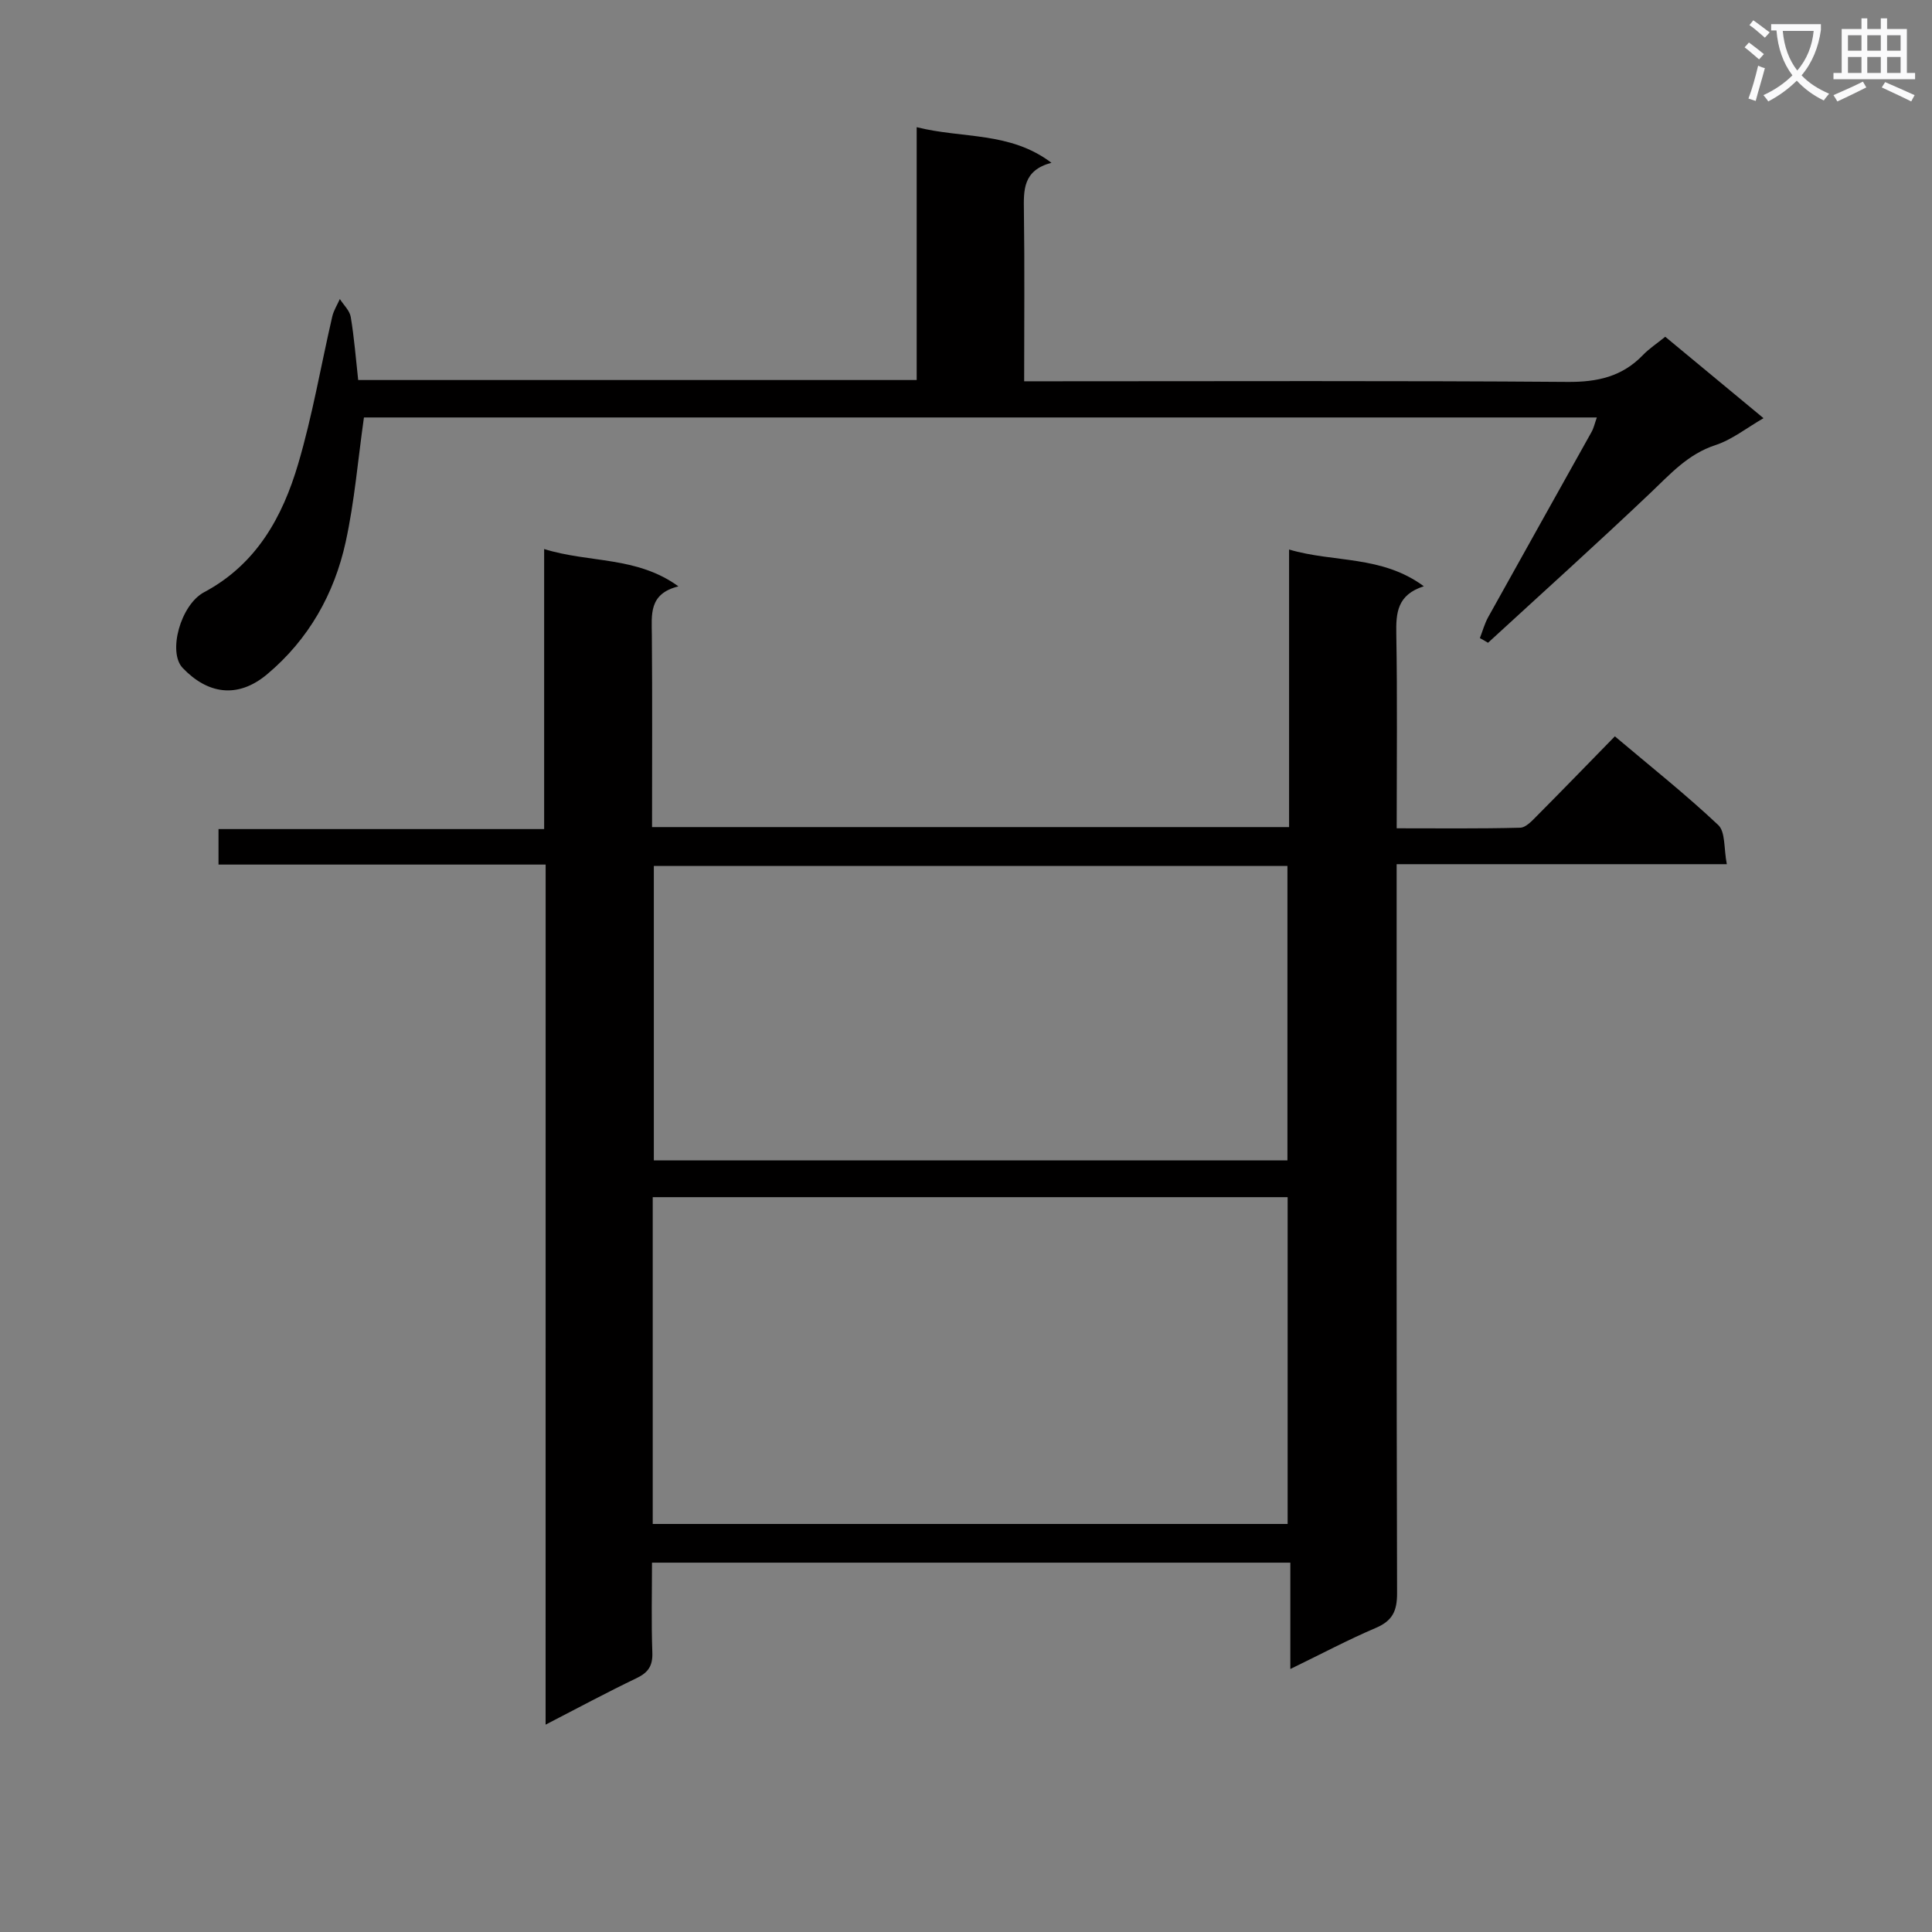 <svg enable-background="new 0 0 400 400" viewBox="0 0 400 400" xmlns="http://www.w3.org/2000/svg"><rect x="0" y="0" width="400" height="400" fill="#808080" stroke="none"/><path d="m362.1 8.8c1.1.8 2.1 1.6 3.1 2.4l-1 1.1c-1.3-1.1-2.3-2-3-2.5zm1.9 4.8c.5.2.9.4 1.4.5-.6 2.3-1.3 4.5-1.9 6.8l-1.5-.5c.8-2.1 1.4-4.3 2-6.8zm-1-9.4c1.3.9 2.4 1.8 3.4 2.5l-1 1.1c-1.4-1.2-2.4-2.1-3.2-2.6zm3.7 2.2v-1.4h10.3v1.2c-.5 3.6-1.8 6.8-4 9.4 1.5 1.6 3.4 2.8 5.7 3.8-.3.4-.7.8-1.1 1.4-2.3-1.1-4.1-2.5-5.6-4.1-1.6 1.6-3.6 3.1-5.9 4.3-.3-.5-.7-.9-1-1.3 2.4-1.1 4.4-2.5 6-4.1-1.9-2.5-3-5.6-3.3-9.3h-1.1zm8.8 0h-6.4c.3 3.3 1.3 6 3 8.2 2-2.3 3.1-5.1 3.4-8.2z" fill="#fafafb"/><path d="m385.3 3.8h1.3v2.2h2.8v-2.2h1.3v2.2h4.1v9.1h1.7v1.3h-16.9v-1.3h1.7v-9.1h4.1v-2.2zm.4 13.1.7 1.2c-1.8.9-3.8 1.9-6 2.9-.2-.4-.5-.8-.8-1.3 2.3-1 4.3-1.9 6.1-2.8zm-3.1-6.4h2.8v-3.2h-2.8zm0 4.6h2.8v-3.3h-2.8zm4-4.6h2.8v-3.2h-2.8zm0 4.6h2.8v-3.3h-2.8zm3.7 1.9c2.1.9 4.1 1.8 6.1 2.7l-.7 1.3c-2.2-1.1-4.2-2-6.1-2.9zm3.2-9.7h-2.8v3.2h2.8zm-2.8 7.8h2.8v-3.3h-2.8z" fill="#fafafb"/><g fill="#010000"><path d="m112.97 179c-23.06 0-45.19 0-67.73 0 0-2.42 0-4.61 0-7.35h67.42c0-19.42 0-38.31 0-57.98 9.4 2.93 19.13 1.44 27.8 7.73-6.19 1.53-5.53 5.87-5.5 10.14.11 13.14.04 26.28.04 39.7h131.89c0-19.12 0-37.91 0-57.47 9.3 2.76 19.13 1.14 27.9 7.61-5.54 1.77-5.78 5.53-5.7 9.91.23 13.15.08 26.3.08 40.2 8.71 0 17.14.1 25.56-.12 1.21-.03 2.51-1.48 3.53-2.51 5.28-5.31 10.49-10.69 16.08-16.41 7.4 6.25 14.67 12.02 21.4 18.36 1.52 1.43 1.14 4.87 1.78 8.11-23.09 0-45.46 0-68.36 0v6.47c0 48.15-.05 96.3.09 144.45.01 3.68-.94 5.72-4.38 7.19-5.77 2.46-11.33 5.42-17.72 8.52 0-7.63 0-14.65 0-22.02-44.17 0-87.74 0-132.16 0 0 6.11-.16 12.36.07 18.59.1 2.76-.83 4.15-3.26 5.32-6.13 2.94-12.12 6.16-18.84 9.63.01-59.48.01-118.46.01-178.07zm22.17 136.52h131.45c0-22.82 0-45.22 0-67.66-44.01 0-87.68 0-131.45 0zm131.41-75.27c0-20.56 0-40.78 0-60.96-43.98 0-87.57 0-131.18 0v60.96z"/><path d="m306.39 132.11c.57-1.45.98-3 1.73-4.35 7.1-12.79 14.27-25.54 21.39-38.32.46-.82.66-1.77 1.1-3.01-85.48 0-170.51 0-255.26 0-1.25 8.8-1.95 17.41-3.78 25.77-2.36 10.78-7.68 20.19-16.24 27.38-6.24 5.24-12.48 4-17.52-1.3-3.1-3.27-.44-13.06 4.45-15.67 10.84-5.78 16.24-15.58 19.48-26.59 2.95-9.98 4.7-20.32 7.05-30.48.29-1.26 1.04-2.42 1.57-3.63.78 1.23 2.04 2.39 2.26 3.72.71 4.24 1.04 8.54 1.54 13.05h115.63c0-17.22 0-34.44 0-52.35 9.57 2.41 19.28.86 27.9 7.37-5.95 1.58-5.76 5.69-5.7 10.03.16 11.48.05 22.96.05 35.21h6.04c35.49 0 70.97-.14 106.46.13 6.19.05 11.31-1.09 15.62-5.57 1.26-1.31 2.81-2.32 4.61-3.78 6.63 5.5 13.26 10.98 20.35 16.86-3.48 2-6.5 4.44-9.94 5.57-5.7 1.86-9.33 5.96-13.43 9.86-11.07 10.52-22.43 20.74-33.67 31.07-.55-.34-1.12-.66-1.69-.97z"/></g></svg>